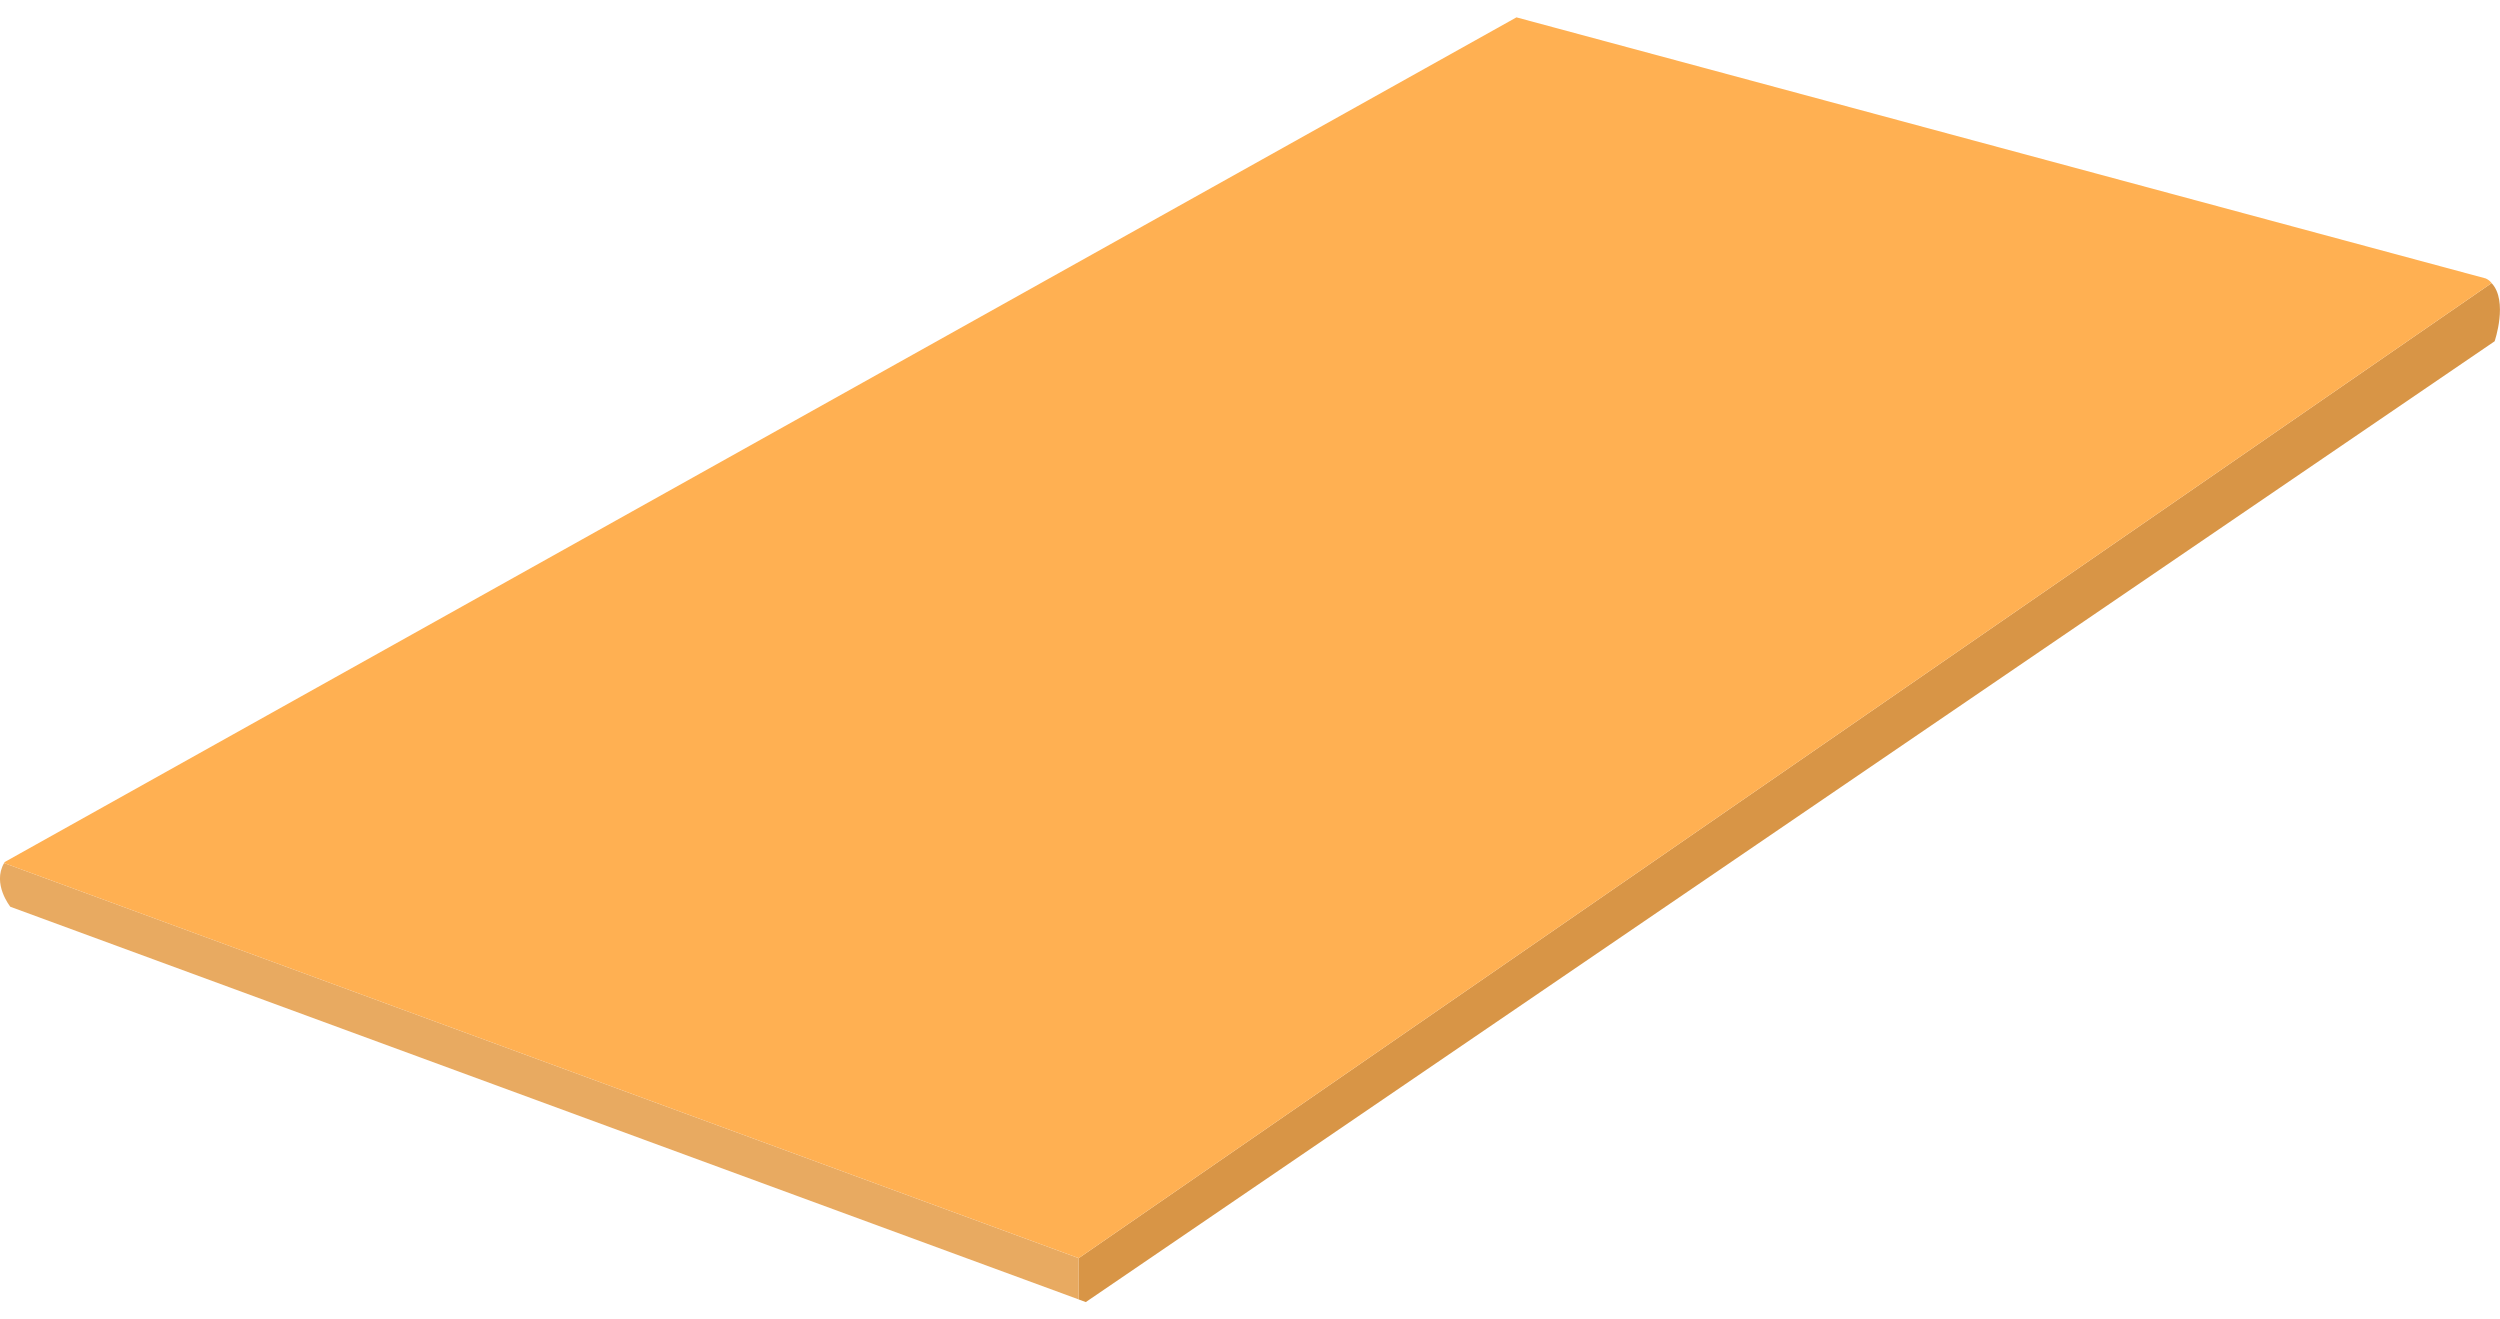 <svg width="72" height="38" viewBox="0 0 72 38" fill="none" xmlns="http://www.w3.org/2000/svg">
<path d="M71.845 9.829L31.271 37.5L31.066 37.424V36.235L71.758 8.153C72.243 8.671 71.845 9.829 71.845 9.829Z" fill="#D89546"/>
<path d="M0.118 24.856L31.067 36.235V37.424L0.298 26.115C0.298 26.115 -0.231 25.457 0.118 24.856Z" fill="#E8AA61"/>
<path d="M31.067 36.235L0.118 24.857C0.124 24.851 0.13 24.838 0.137 24.825L43.674 0.5L71.591 8.02C71.66 8.052 71.716 8.096 71.759 8.153L31.067 36.235Z" fill="#FFB052"/>
</svg>
